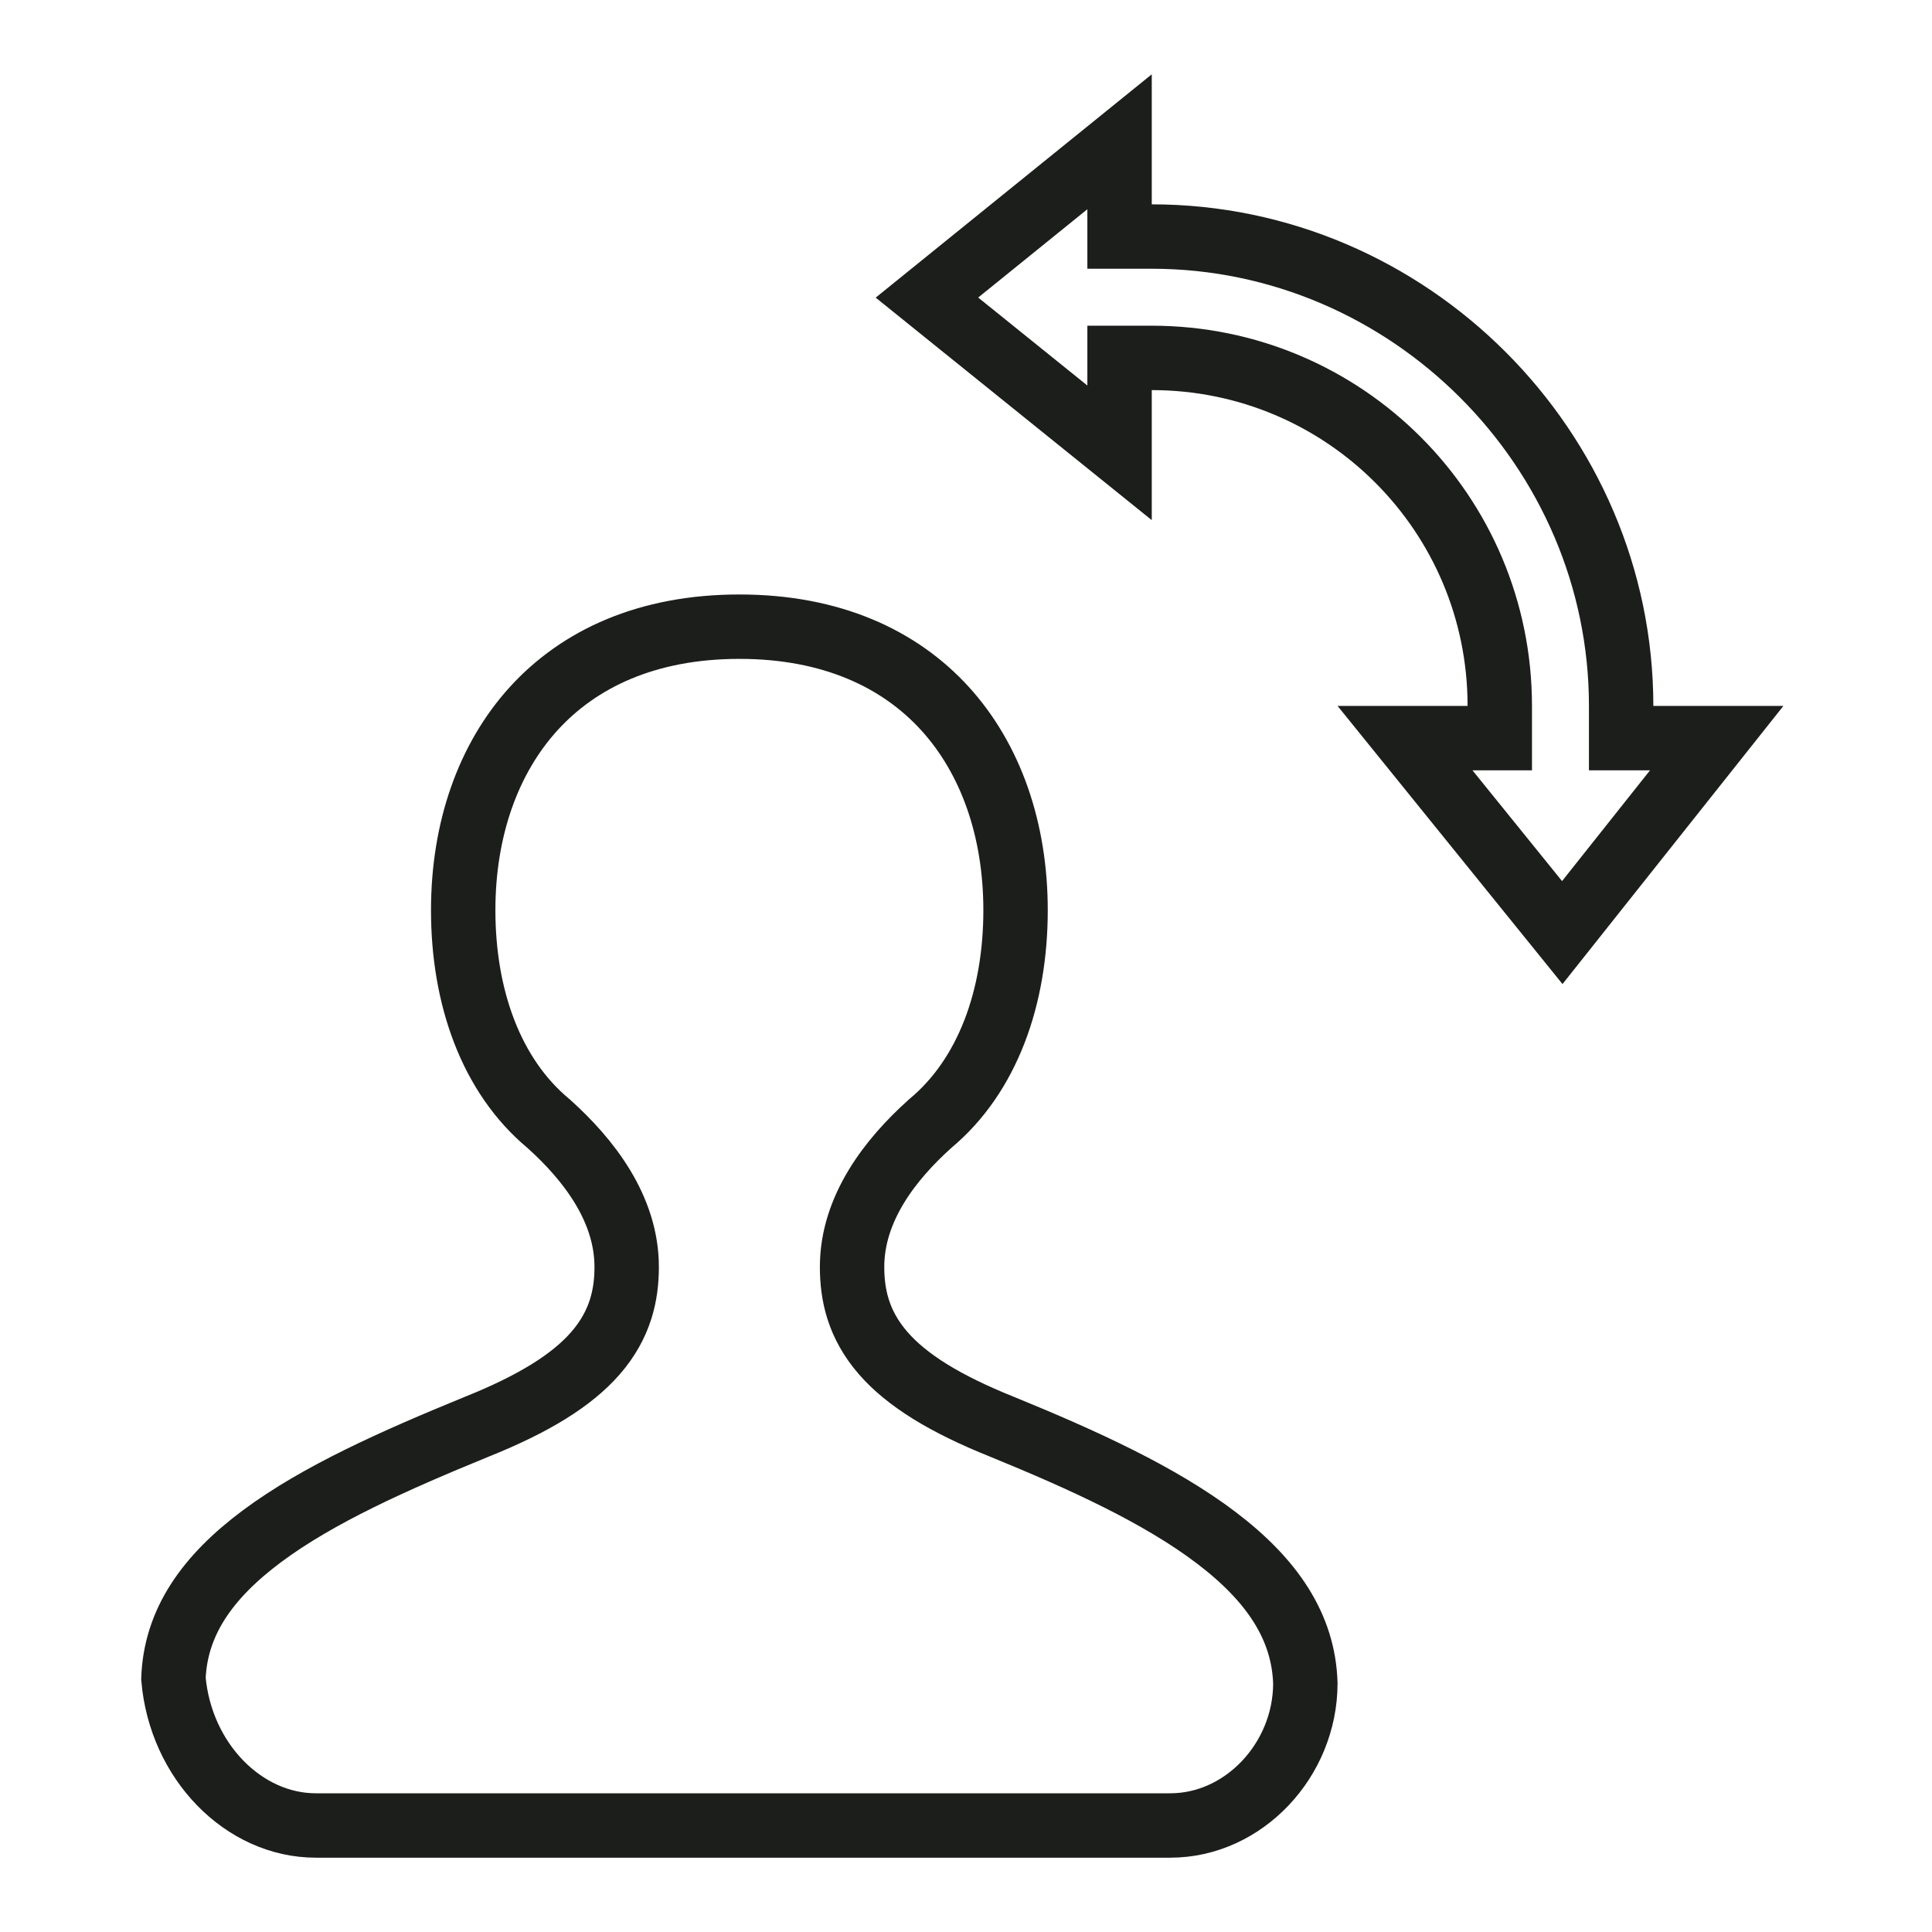 <svg width="40" height="40" viewBox="0 0 60 60" fill="none" xmlns="http://www.w3.org/2000/svg">
<path d="M28.898 34.886L28.884 34.898L28.87 34.911C27.659 36 26.462 37.522 26.462 39.346C26.462 40.21 26.653 41.13 27.428 42.022C28.158 42.861 29.339 43.597 31.125 44.312C33.662 45.349 36.03 46.432 37.775 47.758C39.501 49.069 40.487 50.516 40.539 52.282C40.532 54.666 38.619 56.692 36.346 56.692H9.808C7.567 56.692 5.607 54.696 5.386 52.129C5.45 50.385 6.43 48.979 8.14 47.706C9.886 46.407 12.254 45.353 14.798 44.312C16.584 43.597 17.765 42.861 18.495 42.022C19.27 41.13 19.462 40.21 19.462 39.346C19.462 37.522 18.264 36 17.054 34.911L17.04 34.898L17.025 34.886C15.249 33.405 14.385 30.967 14.385 28.269C14.385 25.758 15.158 23.562 16.576 22.005C17.982 20.462 20.096 19.462 22.962 19.462C25.827 19.462 27.942 20.462 29.347 22.005C30.765 23.562 31.539 25.758 31.539 28.269C31.539 30.967 30.675 33.405 28.898 34.886ZM50.346 21.923V22.923H51.346H53.314L48.518 28.962L43.634 22.923H45.577H46.577V21.923C46.577 15.948 41.745 11.115 35.769 11.115H34.769V12.115V14.063L28.787 9.242L34.769 4.403V6.346V7.346H35.769C43.756 7.346 50.346 13.937 50.346 21.923Z" stroke="#1C1E1C" stroke-width="2"/>
</svg>
